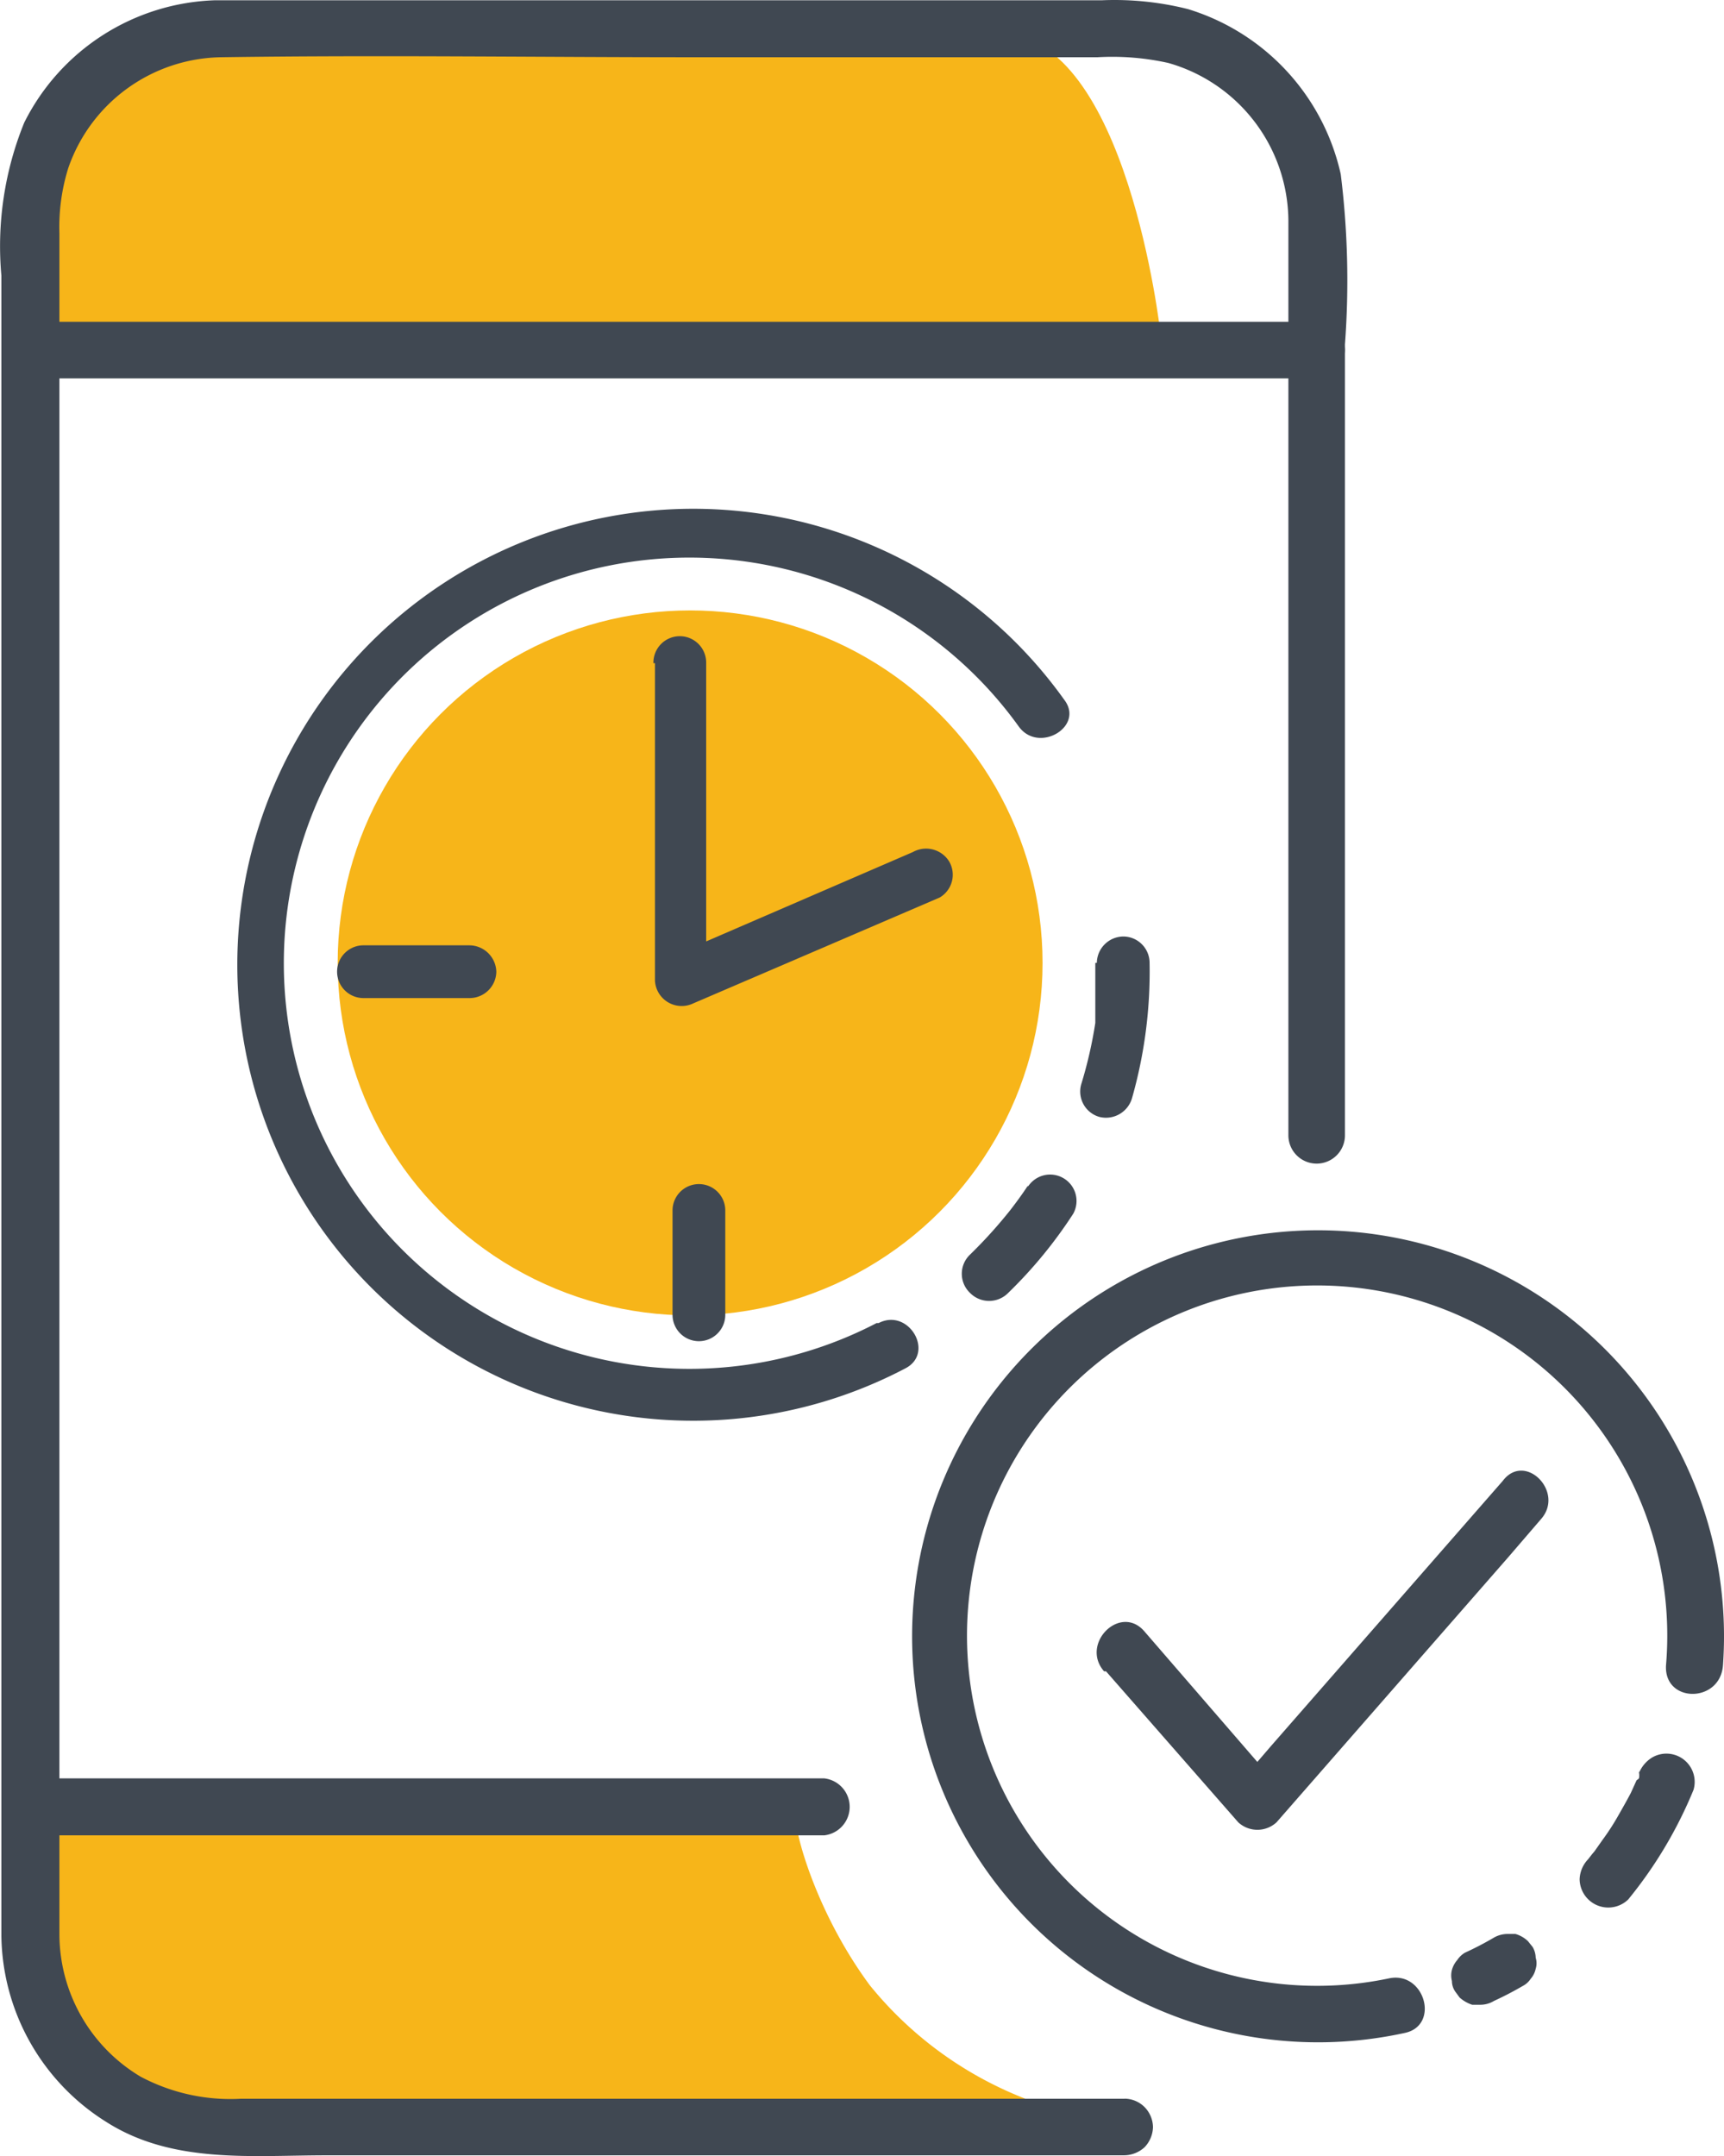 <svg id="Unknown" xmlns="http://www.w3.org/2000/svg" width="128.156" height="160.253" viewBox="0 0 128.156 160.253">
  <defs>
    <style>
      .cls-1 {
        fill: #f7b519;
      }

      .cls-2 {
        fill: #404852;
      }
    </style>
  </defs>
  <path id="Path_2062" data-name="Path 2062" class="cls-1" d="M73.732.993c9.377.227,11.849,22.192,11.849,22.192H.25S.9,6.137,6.189,3.295,57.848.652,73.732.993Z" transform="translate(0.671 1.498)"/>
  <path id="Path_2063" data-name="Path 2063" class="cls-1" d="M3.921,66c5.456,5.427,9.6,5.427,25.8,4.717s51.318-.682,51.318-.682a27.875,27.875,0,0,1-17.049-9.945c-4.6-6.223-6.024-13.242-5.314-12.56H.256S-.114,61.908,3.921,66Z" transform="translate(0.665 87.462)"/>
  <g id="Group_4380" data-name="Group 4380" transform="translate(0 0)">
    <path id="Path_2064" data-name="Path 2064" class="cls-2" d="M72.851,155.984H17.839a14.208,14.208,0,0,1-7.473-1.648,12.361,12.361,0,0,1-6.024-10.542V17.317A14.691,14.691,0,0,1,5,12.487a12.219,12.219,0,0,1,11.366-8.24c11.707-.17,23.414,0,35.121,0H81.518a19.18,19.18,0,0,1,5.257.426A12.275,12.275,0,0,1,95.7,16.351V84.377a2.1,2.1,0,0,0,4.205,0V25.586a63.907,63.907,0,0,0-.313-12.645A16.6,16.6,0,0,0,88.224.666,22.391,22.391,0,0,0,81.859.012H15.935A16.452,16.452,0,0,0,1.728,9.105a24.38,24.38,0,0,0-1.7,11.366V143.879a16.566,16.566,0,0,0,7.814,13.838c4.916,3.126,10.8,2.472,16.339,2.472H72.851a2.1,2.1,0,0,0,0-4.205Z" transform="translate(0.074 0.007)"/>
    <path id="Path_2065" data-name="Path 2065" class="cls-2" d="M33.8,54.89H26.953a2.1,2.1,0,0,0,0,4.205H33.8a2.1,2.1,0,1,0,0-4.205Z" transform="translate(45.972 101.101)"/>
    <path id="Path_2066" data-name="Path 2066" class="cls-2" d="M33.227,54.89H29.363a2.074,2.074,0,0,0-1.478.625,2.1,2.1,0,0,0-.625,1.478,2.074,2.074,0,0,0,2.1,2.1h3.808a2.273,2.273,0,0,0,1.506-.6,2.245,2.245,0,0,0,.625-1.506,2.188,2.188,0,0,0-.625-1.478,2.131,2.131,0,0,0-1.506-.625Z" transform="translate(50.41 101.101)"/>
    <path id="Path_2067" data-name="Path 2067" class="cls-2" d="M2.1,12.615H97.664a2.1,2.1,0,1,0,0-4.205H2.1a2.1,2.1,0,1,0,0,4.205Z" transform="translate(0.21 15.506)"/>
    <path id="Path_2068" data-name="Path 2068" class="cls-2" d="M1.962,50.744H60.924a2.131,2.131,0,0,0,0-4.234H1.962a2.131,2.131,0,0,0,0,4.234Z" transform="translate(0.351 85.669)"/>
    <path id="Path_2069" data-name="Path 2069" class="cls-2" d="M41.042,50.864q-1.023.6-2.131,1.108a1.733,1.733,0,0,0-.568.54,1.875,1.875,0,0,0-.4.739,1.62,1.62,0,0,0,0,.824,1.392,1.392,0,0,0,.256.8l.313.426a2.615,2.615,0,0,0,.938.54h.568a1.96,1.96,0,0,0,1.051-.284q1.108-.511,2.131-1.108a1.563,1.563,0,0,0,.6-.54,1.648,1.648,0,0,0,.369-.739,1.364,1.364,0,0,0,0-.824,1.62,1.62,0,0,0-.227-.8L43.6,51.12a2.216,2.216,0,0,0-.938-.54h-.54A2.046,2.046,0,0,0,41.042,50.864Z" transform="translate(69.988 93.164)"/>
    <path id="Path_2070" data-name="Path 2070" class="cls-2" d="M45.683,47.156v.227h0c0,.341,0,.313-.2.455l-.426.938c-.313.6-.654,1.193-.995,1.79a17.545,17.545,0,0,1-1.108,1.7l-.6.852-.17.2-.313.4A2.245,2.245,0,0,0,41.25,55.2,2.131,2.131,0,0,0,44.859,56.7a32.109,32.109,0,0,0,4.859-8.155,2.1,2.1,0,0,0-3.1-2.387,2.415,2.415,0,0,0-.995,1.25Z" transform="translate(76.174 84.483)"/>
    <path id="Path_2071" data-name="Path 2071" class="cls-2" d="M84.065,64.5a30.177,30.177,0,1,0-23.67,27.336c2.643-.54,1.506-4.6-1.137-4.063A26.028,26.028,0,1,1,79.831,64.5C79.66,67.342,83.866,67.342,84.065,64.5Z" transform="translate(44.015 59.267)"/>
    <path id="Path_2072" data-name="Path 2072" class="cls-2" d="M29.31,53.375,39.142,64.6a2.1,2.1,0,0,0,2.842,0L59.2,44.907l2.444-2.842c1.79-2.017-1.193-5.03-2.842-2.842L41.585,58.916l-2.444,2.842h2.842L32.151,50.392c-1.79-2.046-4.774.938-2.984,2.984Z" transform="translate(52.907 70.847)"/>
  </g>
  <ellipse id="Ellipse_74" data-name="Ellipse 74" class="cls-1" cx="26.199" cy="26.199" rx="26.199" ry="26.199" transform="translate(25.102 45.37)"/>
  <path id="Path_2073" data-name="Path 2073" class="cls-2" d="M53.759,73.926A30.149,30.149,0,1,1,64.33,29.6c1.478,2.017,4.887,0,3.381-1.989a33.891,33.891,0,1,0-11.849,49.7c2.273-1.137.284-4.546-1.961-3.381Z" transform="translate(11.409 24.41)"/>
  <path id="Path_2074" data-name="Path 2074" class="cls-2" d="M30.014,31.553c-.426.654-.909,1.307-1.392,1.932l.313-.4A35.375,35.375,0,0,1,25.7,36.7a1.961,1.961,0,0,0,0,2.842,1.989,1.989,0,0,0,2.842,0,33.729,33.729,0,0,0,4.831-5.882,1.962,1.962,0,0,0-3.381-1.989Z" transform="translate(46.406 56.553)"/>
  <path id="Path_2075" data-name="Path 2075" class="cls-2" d="M29.308,26.451v4.461a32.28,32.28,0,0,1-1.051,4.575A1.961,1.961,0,0,0,29.621,37.9a2.017,2.017,0,0,0,2.415-1.392,34.383,34.383,0,0,0,1.307-10.059,1.961,1.961,0,0,0-1.961-1.961,1.989,1.989,0,0,0-1.961,1.961Z" transform="translate(52.113 45.118)"/>
  <path id="Path_2076" data-name="Path 2076" class="cls-2" d="M17.134,18.611V42.2a1.989,1.989,0,0,0,2.842,1.7L38.3,36.029a1.961,1.961,0,0,0,.71-2.671,2.017,2.017,0,0,0-2.7-.71L18.1,40.519,20.941,42.2V18.611a1.961,1.961,0,1,0-3.921,0Z" transform="translate(31.553 30.68)"/>
  <path id="Path_2077" data-name="Path 2077" class="cls-2" d="M10.721,28.641h7.843a1.989,1.989,0,0,0,1.989-1.961,2.018,2.018,0,0,0-1.989-1.96H10.721a1.961,1.961,0,1,0,0,3.921Z" transform="translate(16.342 45.542)"/>
  <path id="Path_2078" data-name="Path 2078" class="cls-2" d="M17.52,32.911v7.843a1.961,1.961,0,0,0,3.921,0V32.911a1.961,1.961,0,0,0-3.921,0Z" transform="translate(32.474 57.014)"/>
</svg>
